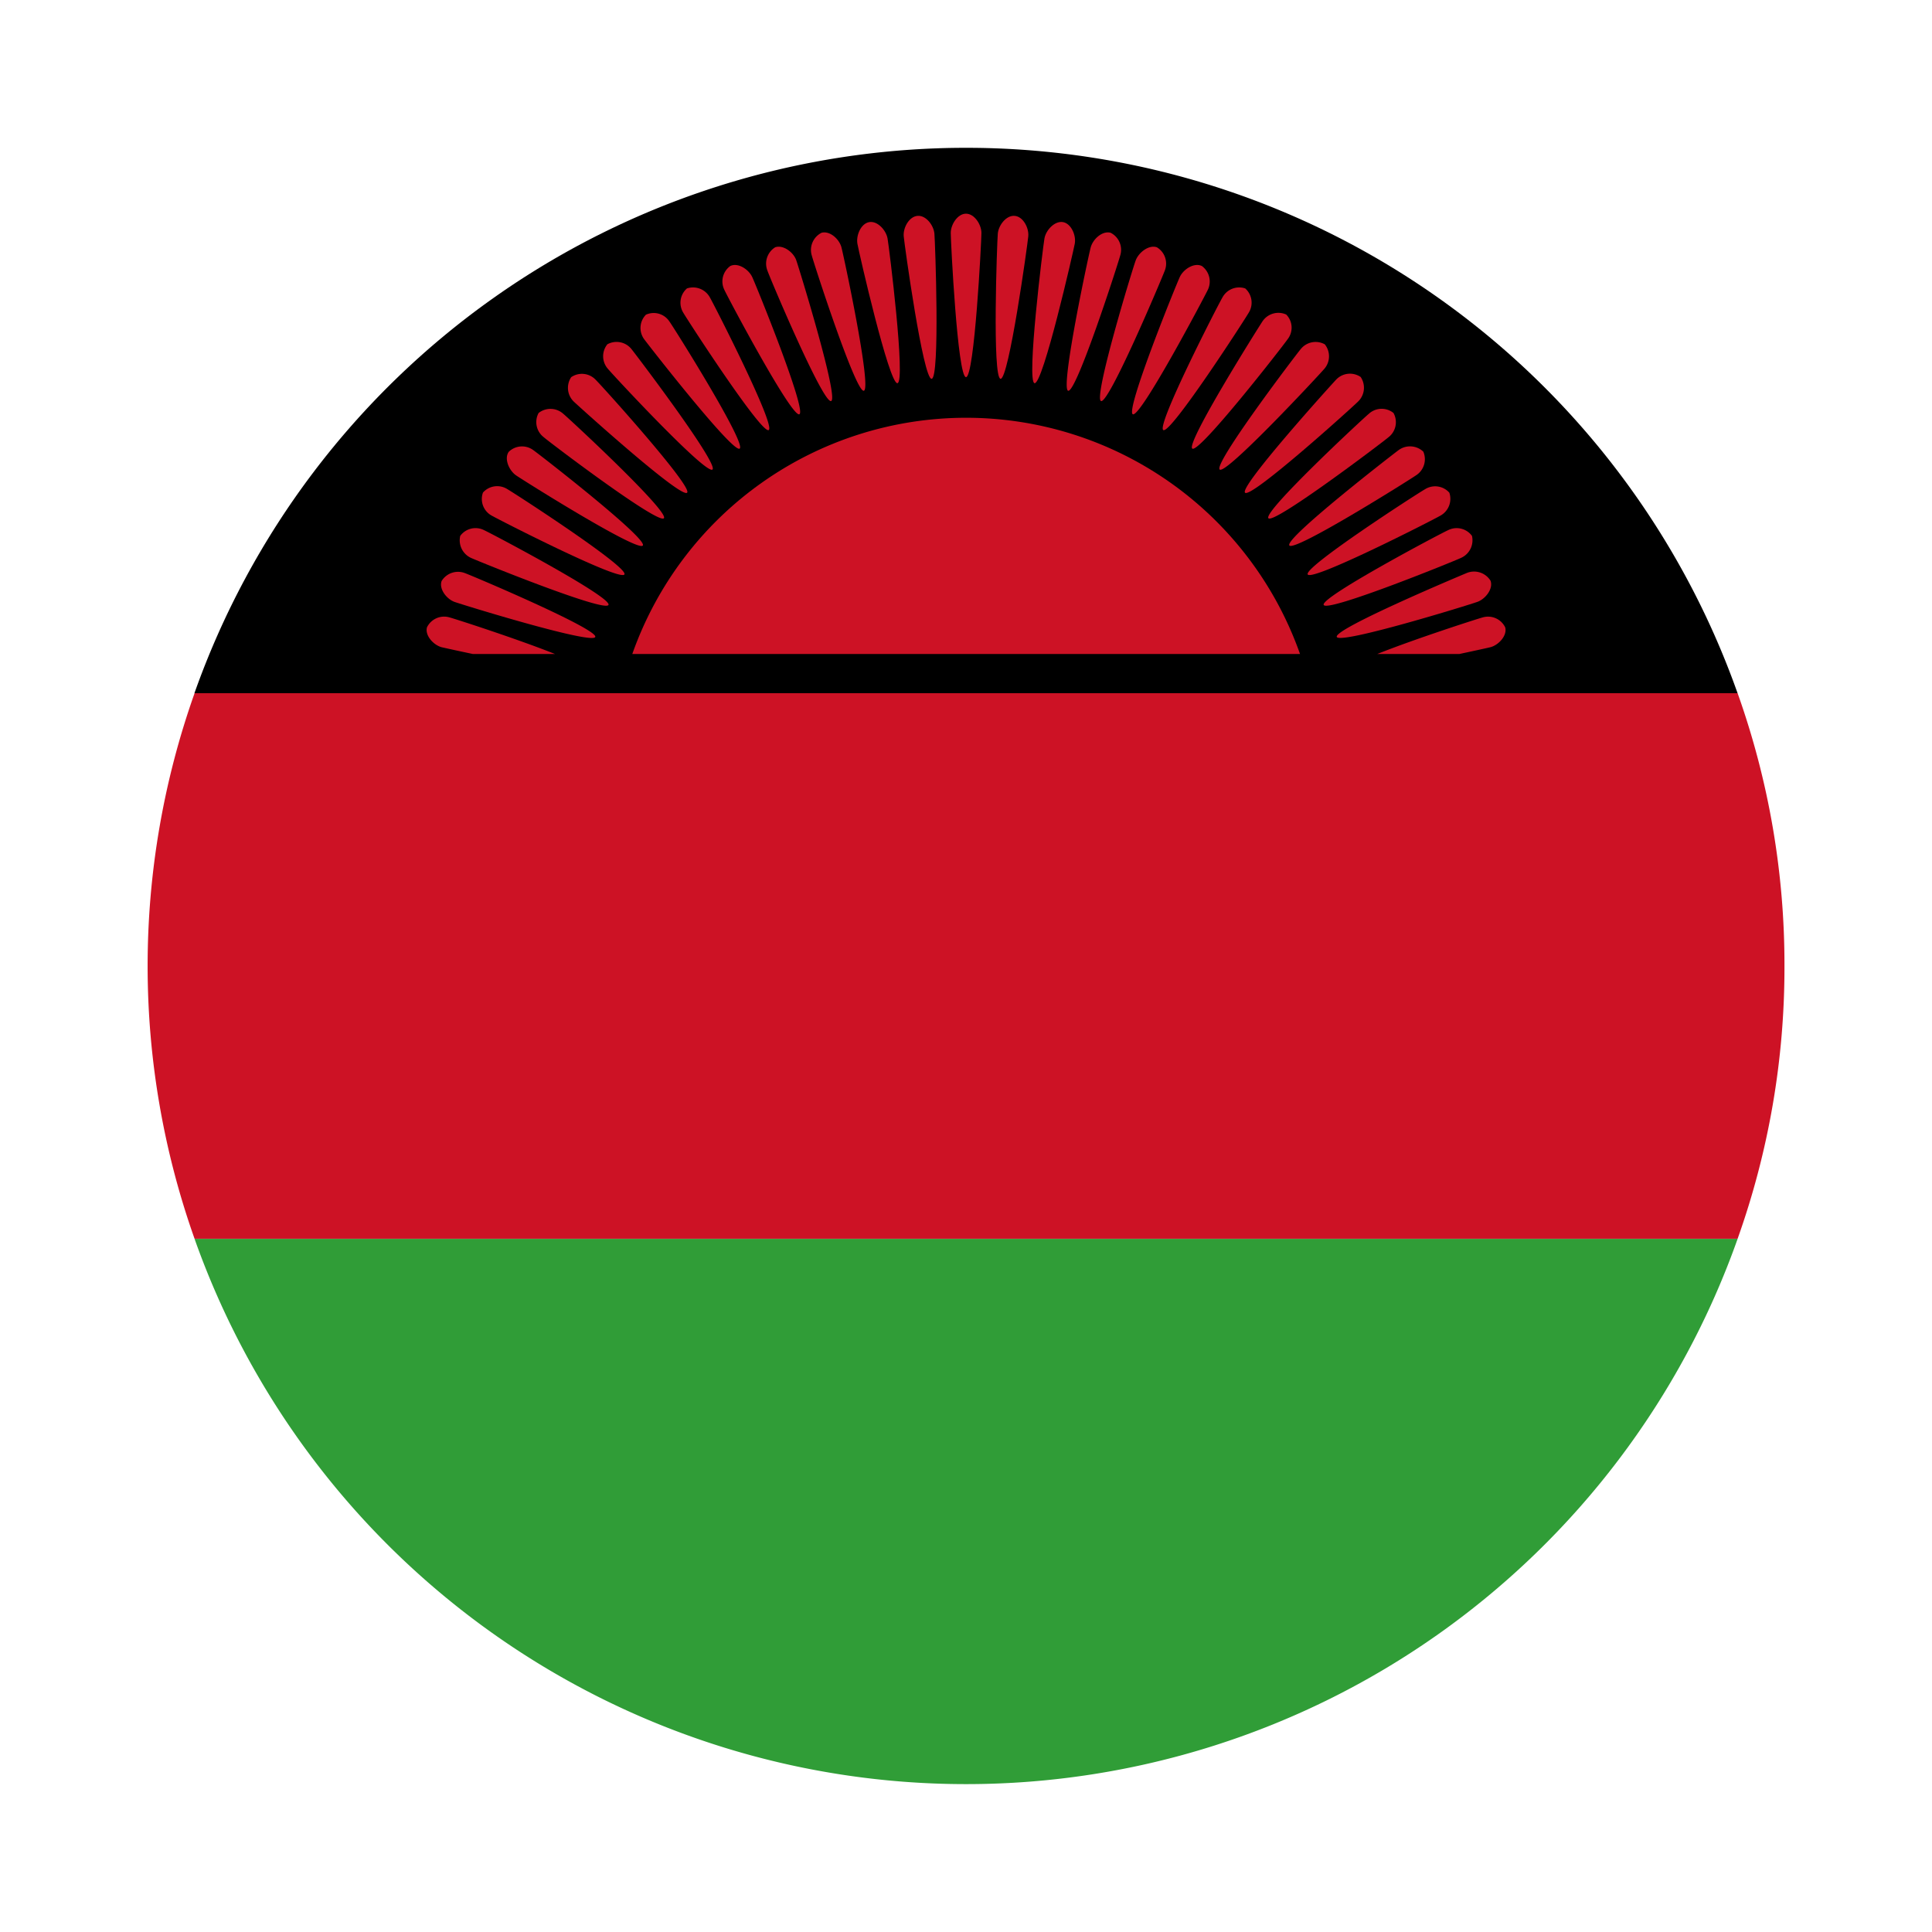 <svg xmlns="http://www.w3.org/2000/svg" viewBox="0 0 55 55"><path d="M49.466,19.737H5.534a23.3,23.3,0,0,1,43.932,0Z"/><path d="M50.8,27.5a23,23,0,0,1-1.334,7.765H5.539a23.228,23.228,0,0,1,0-15.531H49.466A23.008,23.008,0,0,1,50.8,27.5Z" style="fill:#cd1225"/><path d="M49.466,35.268a23.3,23.3,0,0,1-43.927,0Z" style="fill:#309d37"/><path d="M27.5,11.893A10.08,10.08,0,0,0,18,18.618H37.009A10.083,10.083,0,0,0,27.5,11.893Z" style="fill:#cd1225"/><path d="M27.5,10.737c.241,0,.439-3.865.439-4.105s-.2-.549-.439-.549-.434.308-.434.549S27.259,10.737,27.5,10.737Z" style="fill:#cd1225"/><path d="M26.522,10.784c.241-.021.1-3.891.079-4.131s-.241-.529-.482-.508-.413.34-.392.581S26.281,10.805,26.522,10.784Z" style="fill:#cd1225"/><path d="M25.549,10.909c.241-.041-.24-3.885-.282-4.12s-.287-.508-.523-.466-.377.377-.335.617S25.314,10.951,25.549,10.909Z" style="fill:#cd1225"/><path d="M24.592,11.124c.235-.063-.575-3.849-.638-4.084s-.329-.476-.565-.414a.547.547,0,0,0-.282.638C23.169,7.5,24.362,11.187,24.592,11.124Z" style="fill:#cd1225"/><path d="M23.661,11.417c.225-.084-.915-3.786-.994-4.011s-.371-.445-.6-.366a.548.548,0,0,0-.22.664C21.925,7.929,23.431,11.5,23.661,11.417Z" style="fill:#cd1225"/><path d="M22.756,11.793c.22-.1-1.239-3.692-1.344-3.911s-.407-.414-.622-.309a.54.54,0,0,0-.168.68C20.722,8.472,22.537,11.893,22.756,11.793Z" style="fill:#cd1225"/><path d="M21.883,12.243c.209-.12-1.553-3.567-1.674-3.776a.547.547,0,0,0-.653-.256.541.541,0,0,0-.105.69C19.571,9.11,21.679,12.363,21.883,12.243Z" style="fill:#cd1225"/><path d="M21.057,12.771c.2-.141-1.857-3.42-2-3.619a.535.535,0,0,0-.669-.193.54.54,0,0,0-.048.7C18.483,9.853,20.863,12.907,21.057,12.771Z" style="fill:#cd1225"/><path d="M20.282,13.367c.184-.157-2.154-3.242-2.306-3.43a.543.543,0,0,0-.685-.136.54.54,0,0,0,.016.7C17.458,10.685,20.094,13.519,20.282,13.367Z" style="fill:#cd1225"/><path d="M19.561,14.026c.167-.167-2.426-3.043-2.6-3.211a.539.539,0,0,0-.7-.078.545.545,0,0,0,.078.7C16.517,11.605,19.388,14.2,19.561,14.026Z" style="fill:#cd1225"/><path d="M18.9,14.753c.156-.188-2.684-2.824-2.867-2.975a.545.545,0,0,0-.7-.021.542.542,0,0,0,.141.685C15.654,12.6,18.74,14.936,18.9,14.753Z" style="fill:#cd1225"/><path d="M14.686,13.529c.194.136,3.478,2.2,3.614,2s-2.918-2.573-3.117-2.714a.541.541,0,0,0-.7.047C14.346,13.054,14.488,13.388,14.686,13.529Z" style="fill:#cd1225"/><path d="M14,14.68c.21.12,3.656,1.883,3.776,1.673s-3.128-2.311-3.337-2.431a.541.541,0,0,0-.69.1A.539.539,0,0,0,14,14.68Z" style="fill:#cd1225"/><path d="M13.41,15.883c.22.1,3.808,1.558,3.912,1.338S14,15.192,13.782,15.093a.54.54,0,0,0-.68.162A.551.551,0,0,0,13.41,15.883Z" style="fill:#cd1225"/><path d="M12.934,17.133c.23.083,3.928,1.223,4.012,1s-3.484-1.736-3.714-1.819a.548.548,0,0,0-.659.224C12.49,16.761,12.709,17.049,12.934,17.133Z" style="fill:#cd1225"/><path d="M12.155,17.859c-.063.231.183.5.413.565.069.016.419.094.894.194H15.8c-1.088-.434-2.845-1-3-1.041A.544.544,0,0,0,12.155,17.859Z" style="fill:#cd1225"/><path d="M42.432,18.424c.235-.063.481-.334.418-.565a.544.544,0,0,0-.643-.282c-.157.042-1.914.607-3,1.041h2.338C42.013,18.518,42.369,18.44,42.432,18.424Z" style="fill:#cd1225"/><path d="M38.055,18.131c.083.225,3.786-.915,4.011-1s.45-.372.366-.6a.552.552,0,0,0-.664-.224C41.543,16.4,37.976,17.9,38.055,18.131Z" style="fill:#cd1225"/><path d="M37.683,17.221c.1.22,3.687-1.234,3.907-1.338a.549.549,0,0,0,.314-.628.542.542,0,0,0-.68-.162C41,15.192,37.578,17.007,37.683,17.221Z" style="fill:#cd1225"/><path d="M37.228,16.353c.12.21,3.572-1.553,3.776-1.673a.547.547,0,0,0,.256-.654.541.541,0,0,0-.69-.1C40.361,14.042,37.108,16.144,37.228,16.353Z" style="fill:#cd1225"/><path d="M36.705,15.527c.136.2,3.415-1.862,3.614-2a.545.545,0,0,0,.2-.669.55.55,0,0,0-.7-.047C39.624,12.954,36.564,15.328,36.705,15.527Z" style="fill:#cd1225"/><path d="M36.109,14.753c.151.183,3.242-2.154,3.425-2.311a.541.541,0,0,0,.136-.685.538.538,0,0,0-.7.021C38.787,11.929,35.952,14.565,36.109,14.753Z" style="fill:#cd1225"/><path d="M35.444,14.026c.173.173,3.044-2.421,3.217-2.594a.546.546,0,0,0,.074-.7.541.541,0,0,0-.7.078C37.871,10.983,35.272,13.859,35.444,14.026Z" style="fill:#cd1225"/><path d="M34.723,13.367c.183.152,2.819-2.682,2.976-2.865a.545.545,0,0,0,.015-.7.543.543,0,0,0-.685.136C36.872,10.125,34.534,13.21,34.723,13.367Z" style="fill:#cd1225"/><path d="M33.943,12.771c.2.136,2.579-2.918,2.715-3.117a.533.533,0,0,0-.042-.7.544.544,0,0,0-.675.193C35.806,9.351,33.745,12.63,33.943,12.771Z" style="fill:#cd1225"/><path d="M33.117,12.243c.209.12,2.312-3.133,2.432-3.342a.541.541,0,0,0-.1-.69.541.541,0,0,0-.648.256C34.676,8.676,32.908,12.123,33.117,12.243Z" style="fill:#cd1225"/><path d="M32.249,11.793c.22.1,2.029-3.321,2.134-3.54a.546.546,0,0,0-.168-.68c-.219-.105-.523.089-.627.309S32.029,11.689,32.249,11.793Z" style="fill:#cd1225"/><path d="M31.344,11.417c.226.083,1.731-3.488,1.815-3.713a.542.542,0,0,0-.225-.664c-.225-.079-.512.141-.6.366S31.119,11.333,31.344,11.417Z" style="fill:#cd1225"/><path d="M30.408,11.124c.235.063,1.423-3.624,1.485-3.86a.543.543,0,0,0-.277-.638c-.235-.062-.5.178-.565.414S30.178,11.061,30.408,11.124Z" style="fill:#cd1225"/><path d="M29.451,10.909c.24.042,1.1-3.733,1.145-3.969s-.1-.575-.334-.617-.487.225-.529.466S29.216,10.868,29.451,10.909Z" style="fill:#cd1225"/><path d="M28.484,10.784c.235.021.768-3.818.789-4.058s-.146-.56-.387-.581-.46.267-.481.508S28.243,10.763,28.484,10.784Z" style="fill:#cd1225"/></svg>